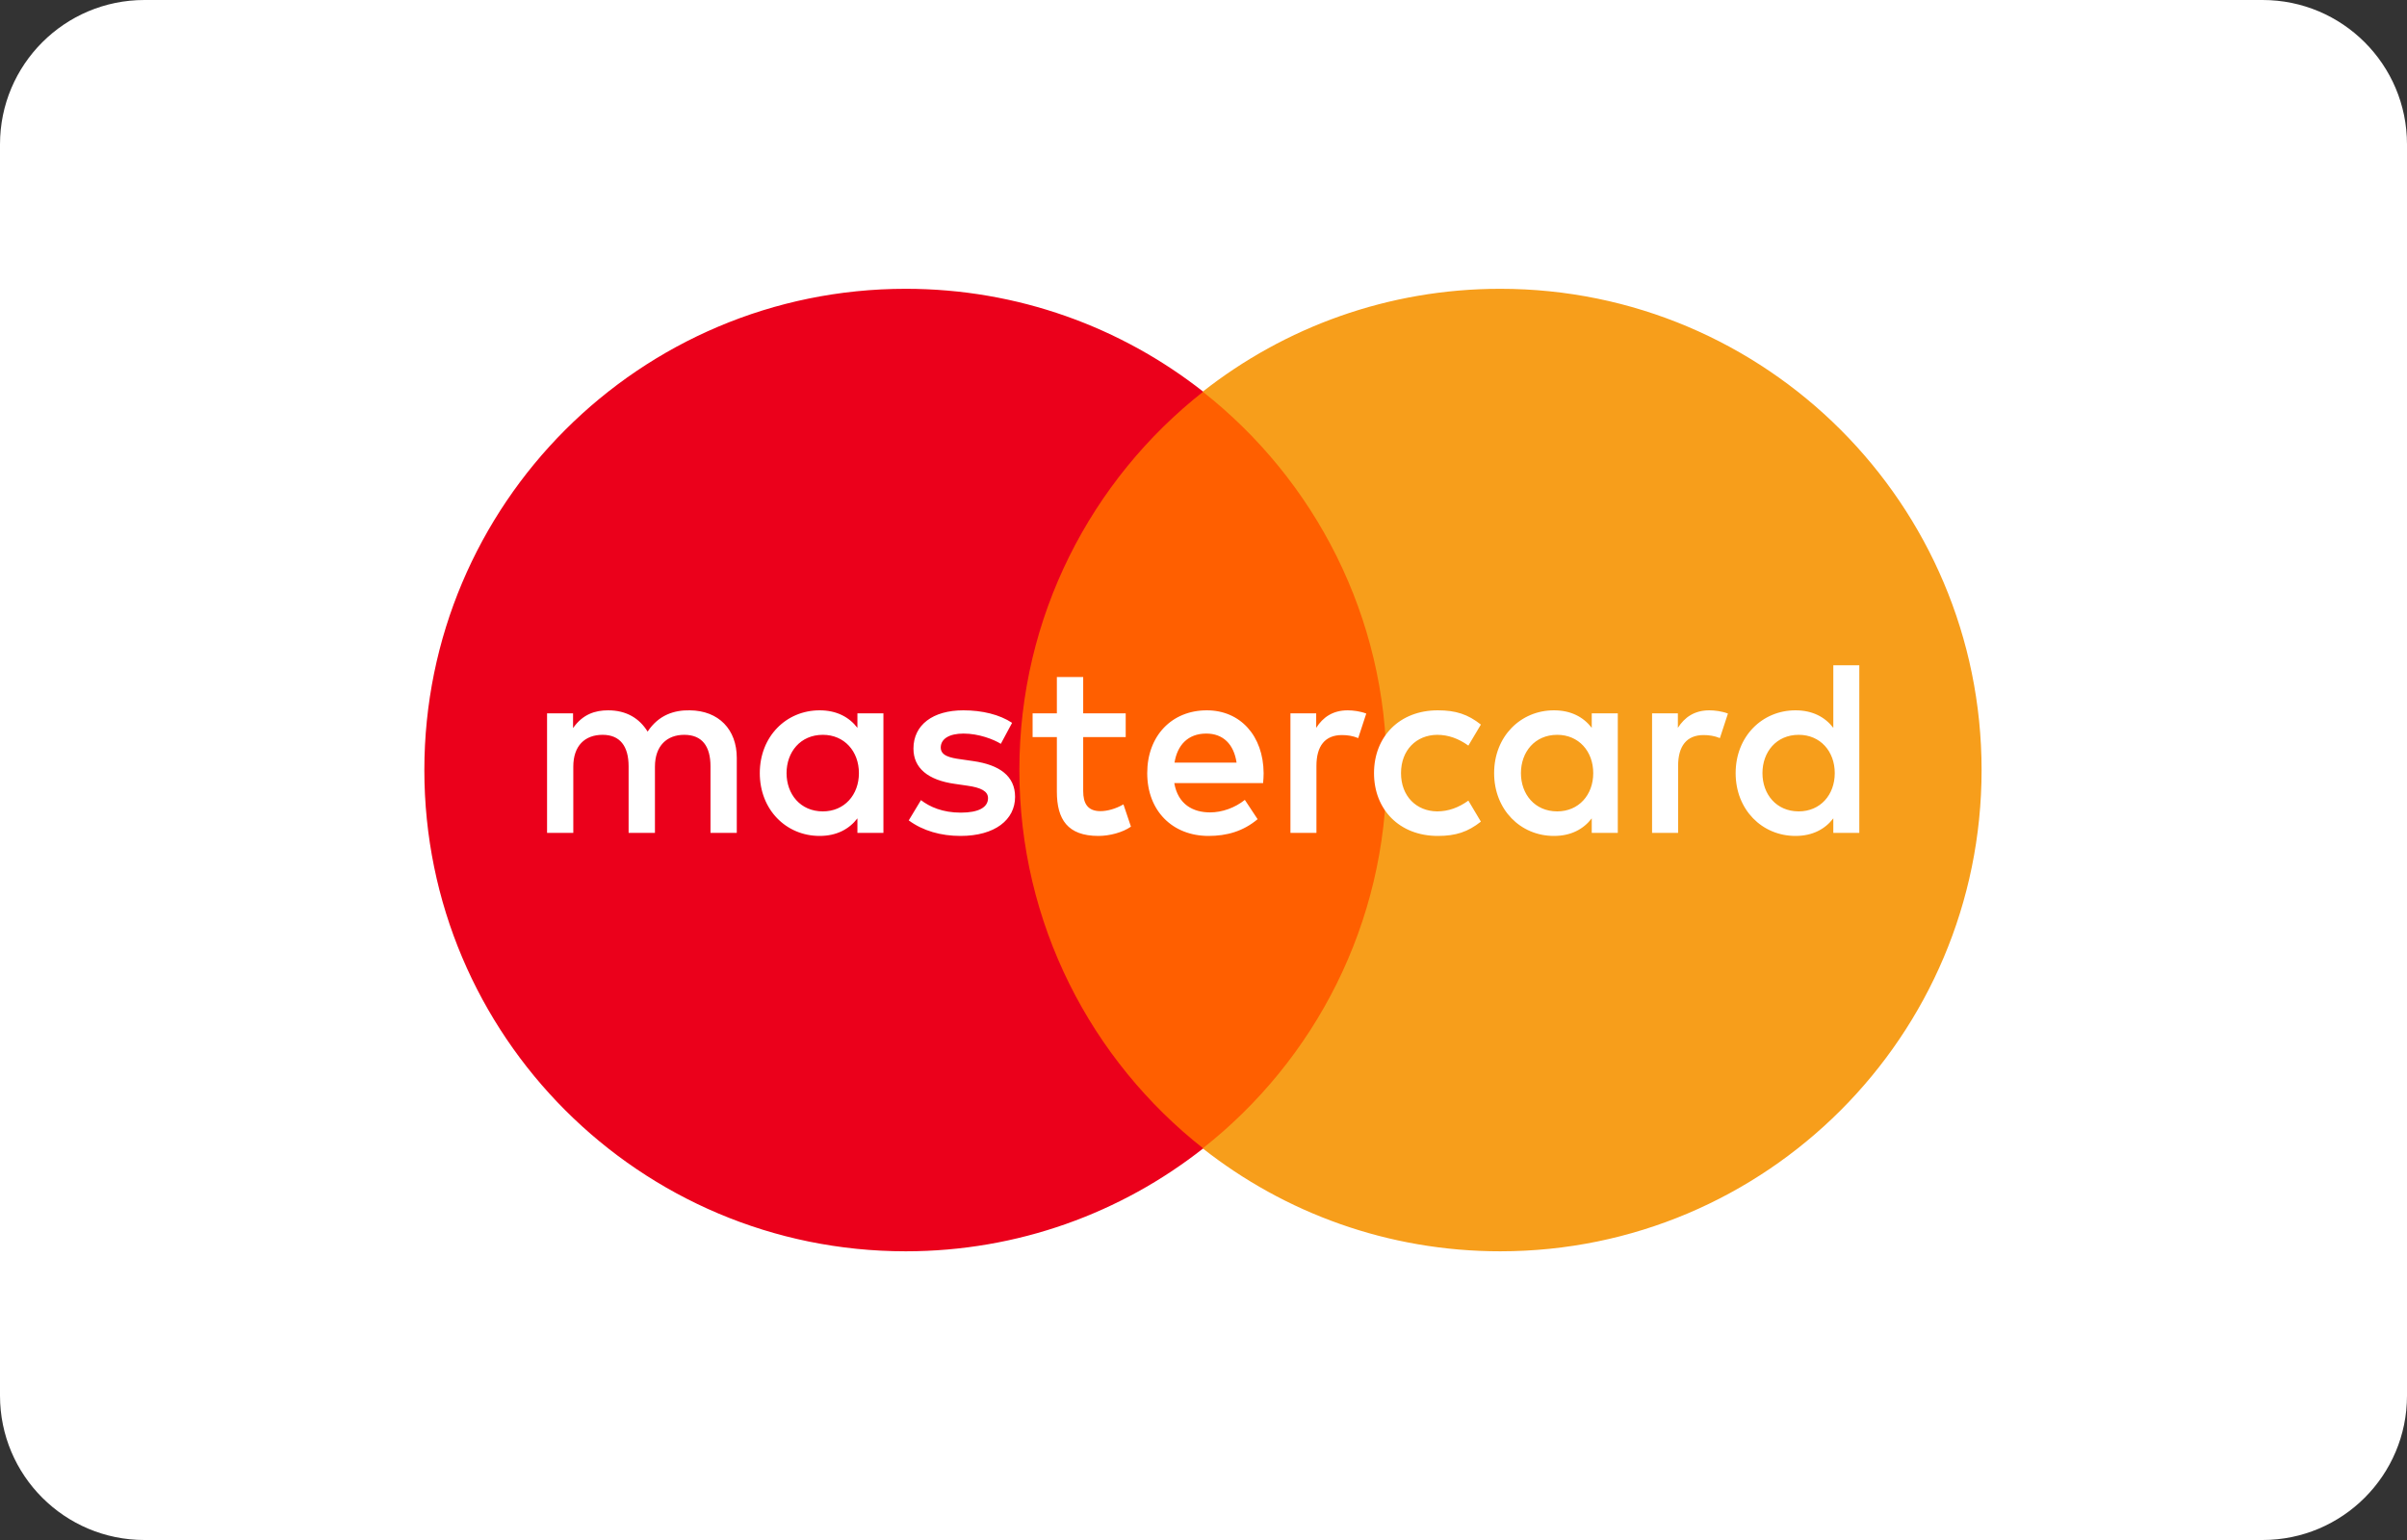<svg width="100" height="64" viewBox="0 0 100 64" fill="none" xmlns="http://www.w3.org/2000/svg">
<rect x="0" y="0" width="100" height="64" fill="#333333" stroke="none"/>
<path d="M94 0H6C2.686 0 0 2.686 0 6V58C0 61.314 2.686 64 6 64H94C97.314 64 100 61.314 100 58V6C100 2.686 97.314 0 94 0Z" fill="white"/>
<path d="M58.726 47.728H41.228V16.282H58.726V47.728Z" fill="#FF5F00"/>
<path d="M42.35 32.002C42.35 25.623 45.336 19.939 49.988 16.277C46.586 13.601 42.294 12.002 37.628 12.002C26.584 12.002 17.63 20.956 17.63 32.002C17.63 43.047 26.584 52.002 37.628 52.002C42.294 52.002 46.586 50.404 49.988 47.725C45.336 44.063 42.35 38.382 42.35 32.002Z" fill="#EB001B"/>
<path d="M82.326 32.002C82.326 43.047 73.374 52.002 62.328 52.002C57.664 52.002 53.37 50.404 49.968 47.725C54.62 44.063 57.608 38.382 57.608 32.002C57.608 25.623 54.62 19.939 49.968 16.277C53.37 13.601 57.664 12.002 62.328 12.002C73.374 12.002 82.326 20.956 82.326 32.002Z" fill="#F79E1B"/>
<path d="M32.678 32.13C32.678 31.256 33.25 30.538 34.186 30.538C35.08 30.538 35.684 31.224 35.684 32.13C35.684 33.034 35.08 33.72 34.186 33.72C33.25 33.72 32.678 33.002 32.678 32.13ZM36.702 32.13V29.644H35.622V30.248C35.278 29.8 34.758 29.52 34.052 29.52C32.658 29.52 31.566 30.612 31.566 32.13C31.566 33.648 32.658 34.74 34.052 34.74C34.758 34.74 35.278 34.458 35.622 34.01V34.614H36.702V32.13ZM73.222 32.13C73.222 31.256 73.794 30.538 74.73 30.538C75.624 30.538 76.226 31.224 76.226 32.13C76.226 33.034 75.624 33.72 74.73 33.72C73.794 33.72 73.222 33.002 73.222 32.13ZM77.246 32.13V27.648H76.166V30.248C75.822 29.8 75.302 29.52 74.596 29.52C73.202 29.52 72.108 30.612 72.108 32.13C72.108 33.648 73.202 34.74 74.596 34.74C75.302 34.74 75.822 34.458 76.166 34.01V34.614H77.246V32.13ZM50.116 30.486C50.812 30.486 51.26 30.924 51.374 31.692H48.796C48.912 30.974 49.346 30.486 50.116 30.486ZM50.138 29.52C48.682 29.52 47.662 30.58 47.662 32.13C47.662 33.71 48.724 34.74 50.21 34.74C50.96 34.74 51.644 34.552 52.248 34.044L51.718 33.242C51.302 33.574 50.772 33.762 50.272 33.762C49.576 33.762 48.942 33.44 48.786 32.544H52.476C52.488 32.41 52.498 32.274 52.498 32.13C52.488 30.58 51.53 29.52 50.138 29.52ZM63.188 32.13C63.188 31.256 63.76 30.538 64.696 30.538C65.59 30.538 66.192 31.224 66.192 32.13C66.192 33.034 65.59 33.72 64.696 33.72C63.76 33.72 63.188 33.002 63.188 32.13ZM67.212 32.13V29.644H66.13V30.248C65.786 29.8 65.268 29.52 64.56 29.52C63.168 29.52 62.074 30.612 62.074 32.13C62.074 33.648 63.168 34.74 64.56 34.74C65.268 34.74 65.786 34.458 66.13 34.01V34.614H67.212V32.13ZM57.084 32.13C57.084 33.638 58.134 34.74 59.736 34.74C60.484 34.74 60.984 34.572 61.524 34.146L61.004 33.272C60.598 33.564 60.172 33.72 59.704 33.72C58.84 33.71 58.206 33.086 58.206 32.13C58.206 31.172 58.84 30.548 59.704 30.538C60.172 30.538 60.598 30.694 61.004 30.986L61.524 30.112C60.984 29.686 60.484 29.52 59.736 29.52C58.134 29.52 57.084 30.622 57.084 32.13ZM71.018 29.52C70.394 29.52 69.988 29.81 69.708 30.248V29.644H68.636V34.614H69.718V31.828C69.718 31.006 70.072 30.548 70.778 30.548C70.998 30.548 71.226 30.58 71.454 30.674L71.788 29.654C71.548 29.56 71.236 29.52 71.018 29.52ZM42.048 30.04C41.528 29.696 40.81 29.52 40.02 29.52C38.762 29.52 37.95 30.122 37.95 31.11C37.95 31.92 38.554 32.42 39.666 32.576L40.176 32.65C40.77 32.732 41.048 32.888 41.048 33.17C41.048 33.554 40.654 33.772 39.916 33.772C39.168 33.772 38.626 33.534 38.262 33.252L37.754 34.094C38.346 34.53 39.094 34.74 39.904 34.74C41.34 34.74 42.172 34.064 42.172 33.118C42.172 32.244 41.518 31.786 40.436 31.63L39.926 31.556C39.458 31.494 39.084 31.402 39.084 31.068C39.084 30.704 39.438 30.486 40.03 30.486C40.664 30.486 41.278 30.726 41.58 30.912L42.048 30.04ZM55.992 29.52C55.368 29.52 54.962 29.81 54.682 30.248V29.644H53.612V34.614H54.692V31.828C54.692 31.006 55.046 30.548 55.752 30.548C55.972 30.548 56.2 30.58 56.428 30.674L56.762 29.654C56.522 29.56 56.21 29.52 55.992 29.52ZM46.768 29.644H45.002V28.136H43.908V29.644H42.9V30.632H43.908V32.9C43.908 34.052 44.356 34.74 45.634 34.74C46.104 34.74 46.644 34.594 46.986 34.354L46.674 33.428C46.352 33.616 45.998 33.71 45.718 33.71C45.178 33.71 45.002 33.376 45.002 32.878V30.632H46.768V29.644ZM30.61 34.614V31.494C30.61 30.32 29.862 29.53 28.654 29.52C28.02 29.508 27.366 29.706 26.906 30.404C26.564 29.852 26.024 29.52 25.264 29.52C24.734 29.52 24.214 29.676 23.808 30.258V29.644H22.728V34.614H23.818V31.86C23.818 30.996 24.296 30.538 25.036 30.538C25.754 30.538 26.116 31.006 26.116 31.848V34.614H27.21V31.86C27.21 30.996 27.708 30.538 28.426 30.538C29.164 30.538 29.518 31.006 29.518 31.848V34.614H30.61Z" fill="white"/>
</svg>
